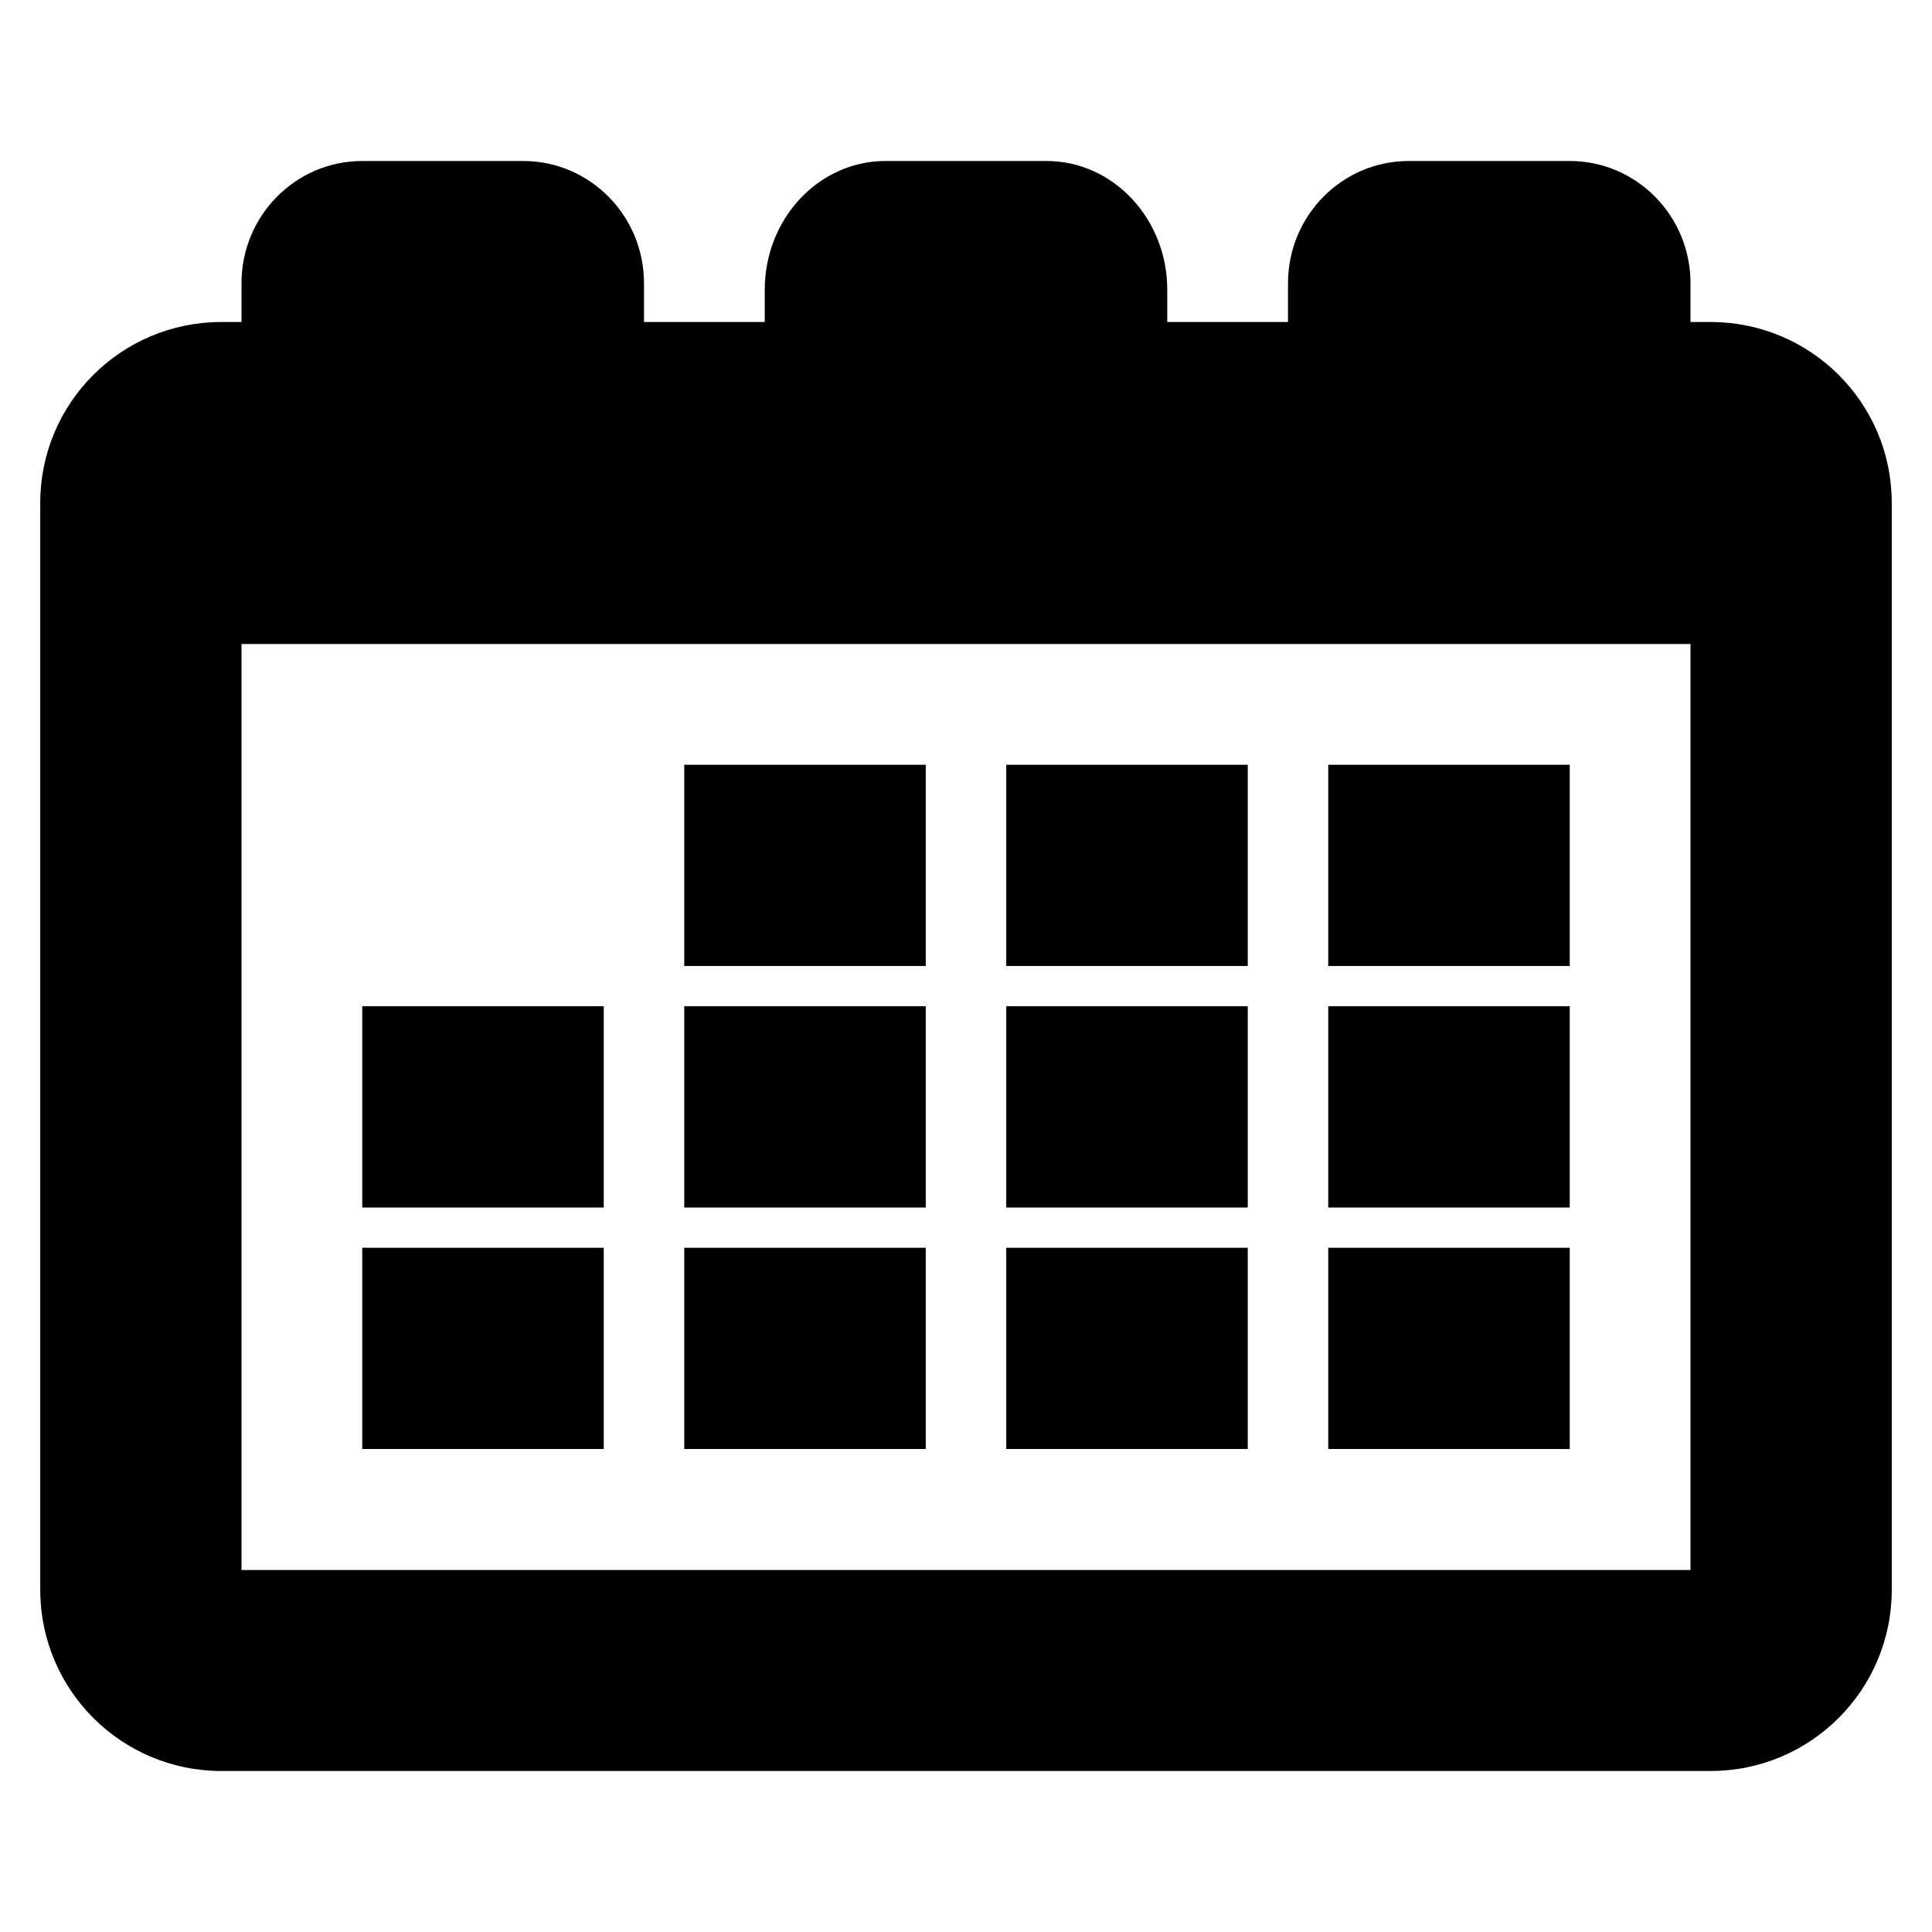<svg xmlns="http://www.w3.org/2000/svg" width="48" height="48" viewBox="0 0 48 48">
    <path d="M42.5,44h-37C3.015,44,1,41.985,1,39.499V12.494C1,10.008,3.015,8,5.5,8H6V7.037
        C6,5.359,7.343,4,9,4h4c1.656,0,3,1.359,3,3.037V8h3V7.199C19,5.433,20.343,4,22,4h4c1.657,0,3,1.433,3,3.199V8h3V7.037
        C32,5.359,33.343,4,35,4h4c1.657,0,3,1.359,3,3.037V8h0.5c2.485,0,4.5,2.008,4.5,4.494v27.005C47,41.985,44.985,44,42.5,44z M42,16
        H6v23.007h36V16z M15,30H9v-5h6V30z M15,36H9v-5h6V36z M23,24h-6v-5h6V24z M23,30h-6v-5h6V30z M23,36h-6v-5h6V36z M31,24h-6v-5h6V24
        z M31,30h-6v-5h6V30z M31,36h-6v-5h6V36z M39,24h-6v-5h6V24z M39,30h-6v-5h6V30z M39,36h-6v-5h6V36z"/>
</svg>
